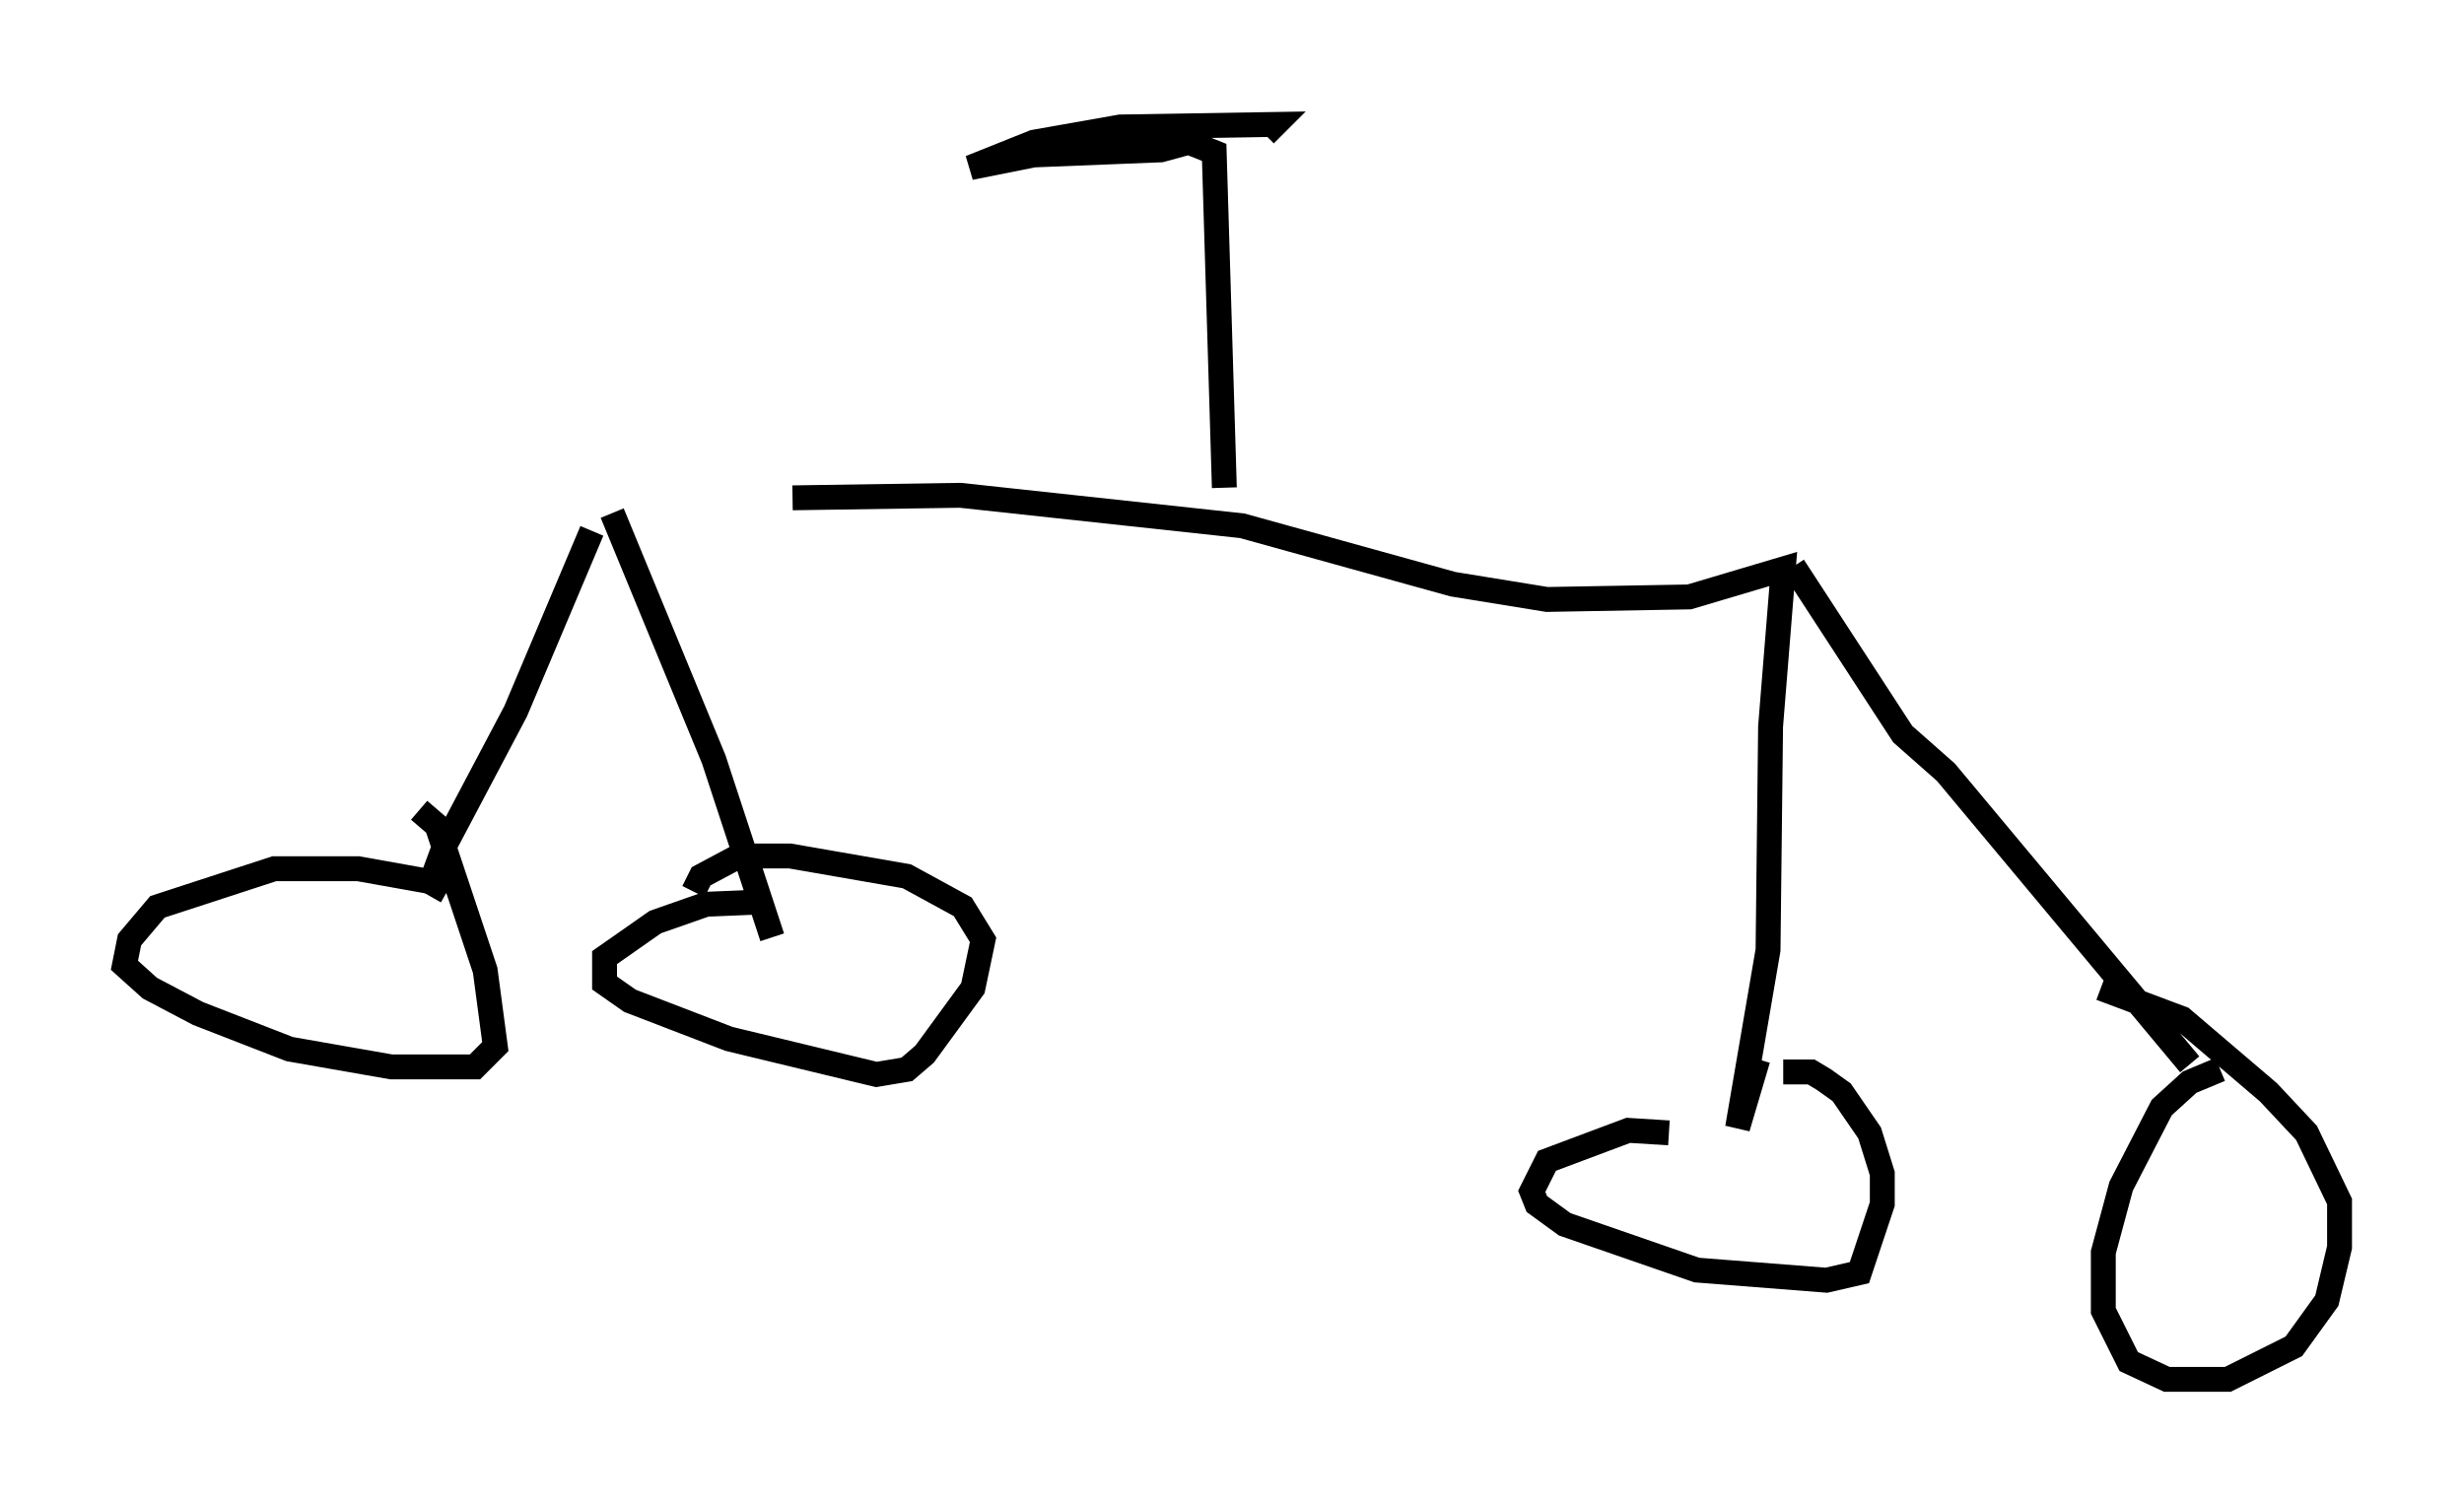 <?xml version="1.0" encoding="utf-8" ?>
<svg baseProfile="full" height="60.43" version="1.1" width="99.018" xmlns="http://www.w3.org/2000/svg" xmlns:ev="http://www.w3.org/2001/xml-events" xmlns:xlink="http://www.w3.org/1999/xlink"><defs /><rect fill="white" height="60.43" width="99.018" x="0" y="0" /><path d="M25.111, 21.129 m6.738, -1.123 l6.738, -0.102 11.331, 1.225 l8.473, 2.348 3.777, 0.613 l5.717, -0.102 3.777, -1.123 l-0.51, 6.329 -0.102, 8.983 l-1.225, 7.146 0.817, -2.756 m1.429, -19.804 l4.39, 6.738 1.735, 1.531 l9.8, 11.74 m-64.211, -21.438 l-3.063, 7.248 -2.858, 5.41 l-0.715, 1.94 m7.452, -15.313 l4.083, 9.902 2.348, 7.146 m-13.067, -1.838 l-0.715, -0.408 -2.858, -0.51 l-3.369, 0.0 -4.696, 1.531 l-1.123, 1.327 -0.204, 1.021 l1.021, 0.919 1.94, 1.021 l3.675, 1.429 4.083, 0.715 l3.369, 0.0 0.817, -0.817 l-0.408, -3.063 -1.94, -5.819 l-0.715, -0.613 m13.986, 3.675 l-2.45, 0.102 -2.042, 0.715 l-2.042, 1.429 0.0, 1.021 l1.021, 0.715 3.981, 1.531 l5.921, 1.429 1.225, -0.204 l0.715, -0.613 1.94, -2.654 l0.408, -1.94 -0.817, -1.327 l-2.246, -1.225 -4.696, -0.817 l-2.042, 0.0 -1.531, 0.817 l-0.306, 0.613 m39.2, 9.698 l-1.633, -0.102 -3.267, 1.225 l-0.613, 1.225 0.204, 0.51 l1.123, 0.817 5.308, 1.838 l5.206, 0.408 1.327, -0.306 l0.919, -2.756 0.0, -1.225 l-0.51, -1.633 -1.123, -1.633 l-0.715, -0.51 -0.51, -0.306 l-1.123, 0.0 m17.559, -0.102 l-1.225, 0.51 -1.123, 1.021 l-1.633, 3.165 -0.715, 2.654 l0.0, 2.348 1.021, 2.042 l1.531, 0.715 2.45, 0.0 l2.654, -1.327 1.327, -1.838 l0.51, -2.144 0.0, -1.838 l-1.327, -2.756 -1.531, -1.633 l-3.471, -2.96 -3.267, -1.225 m-35.219, -20.111 l-0.408, -13.475 -1.021, -0.408 l-1.123, 0.306 -5.104, 0.204 l-2.552, 0.51 2.552, -1.021 l3.471, -0.613 6.227, -0.102 l-0.408, 0.408 m-26.44, 15.721 " fill="none" stroke="black" stroke-width="1" /></svg>